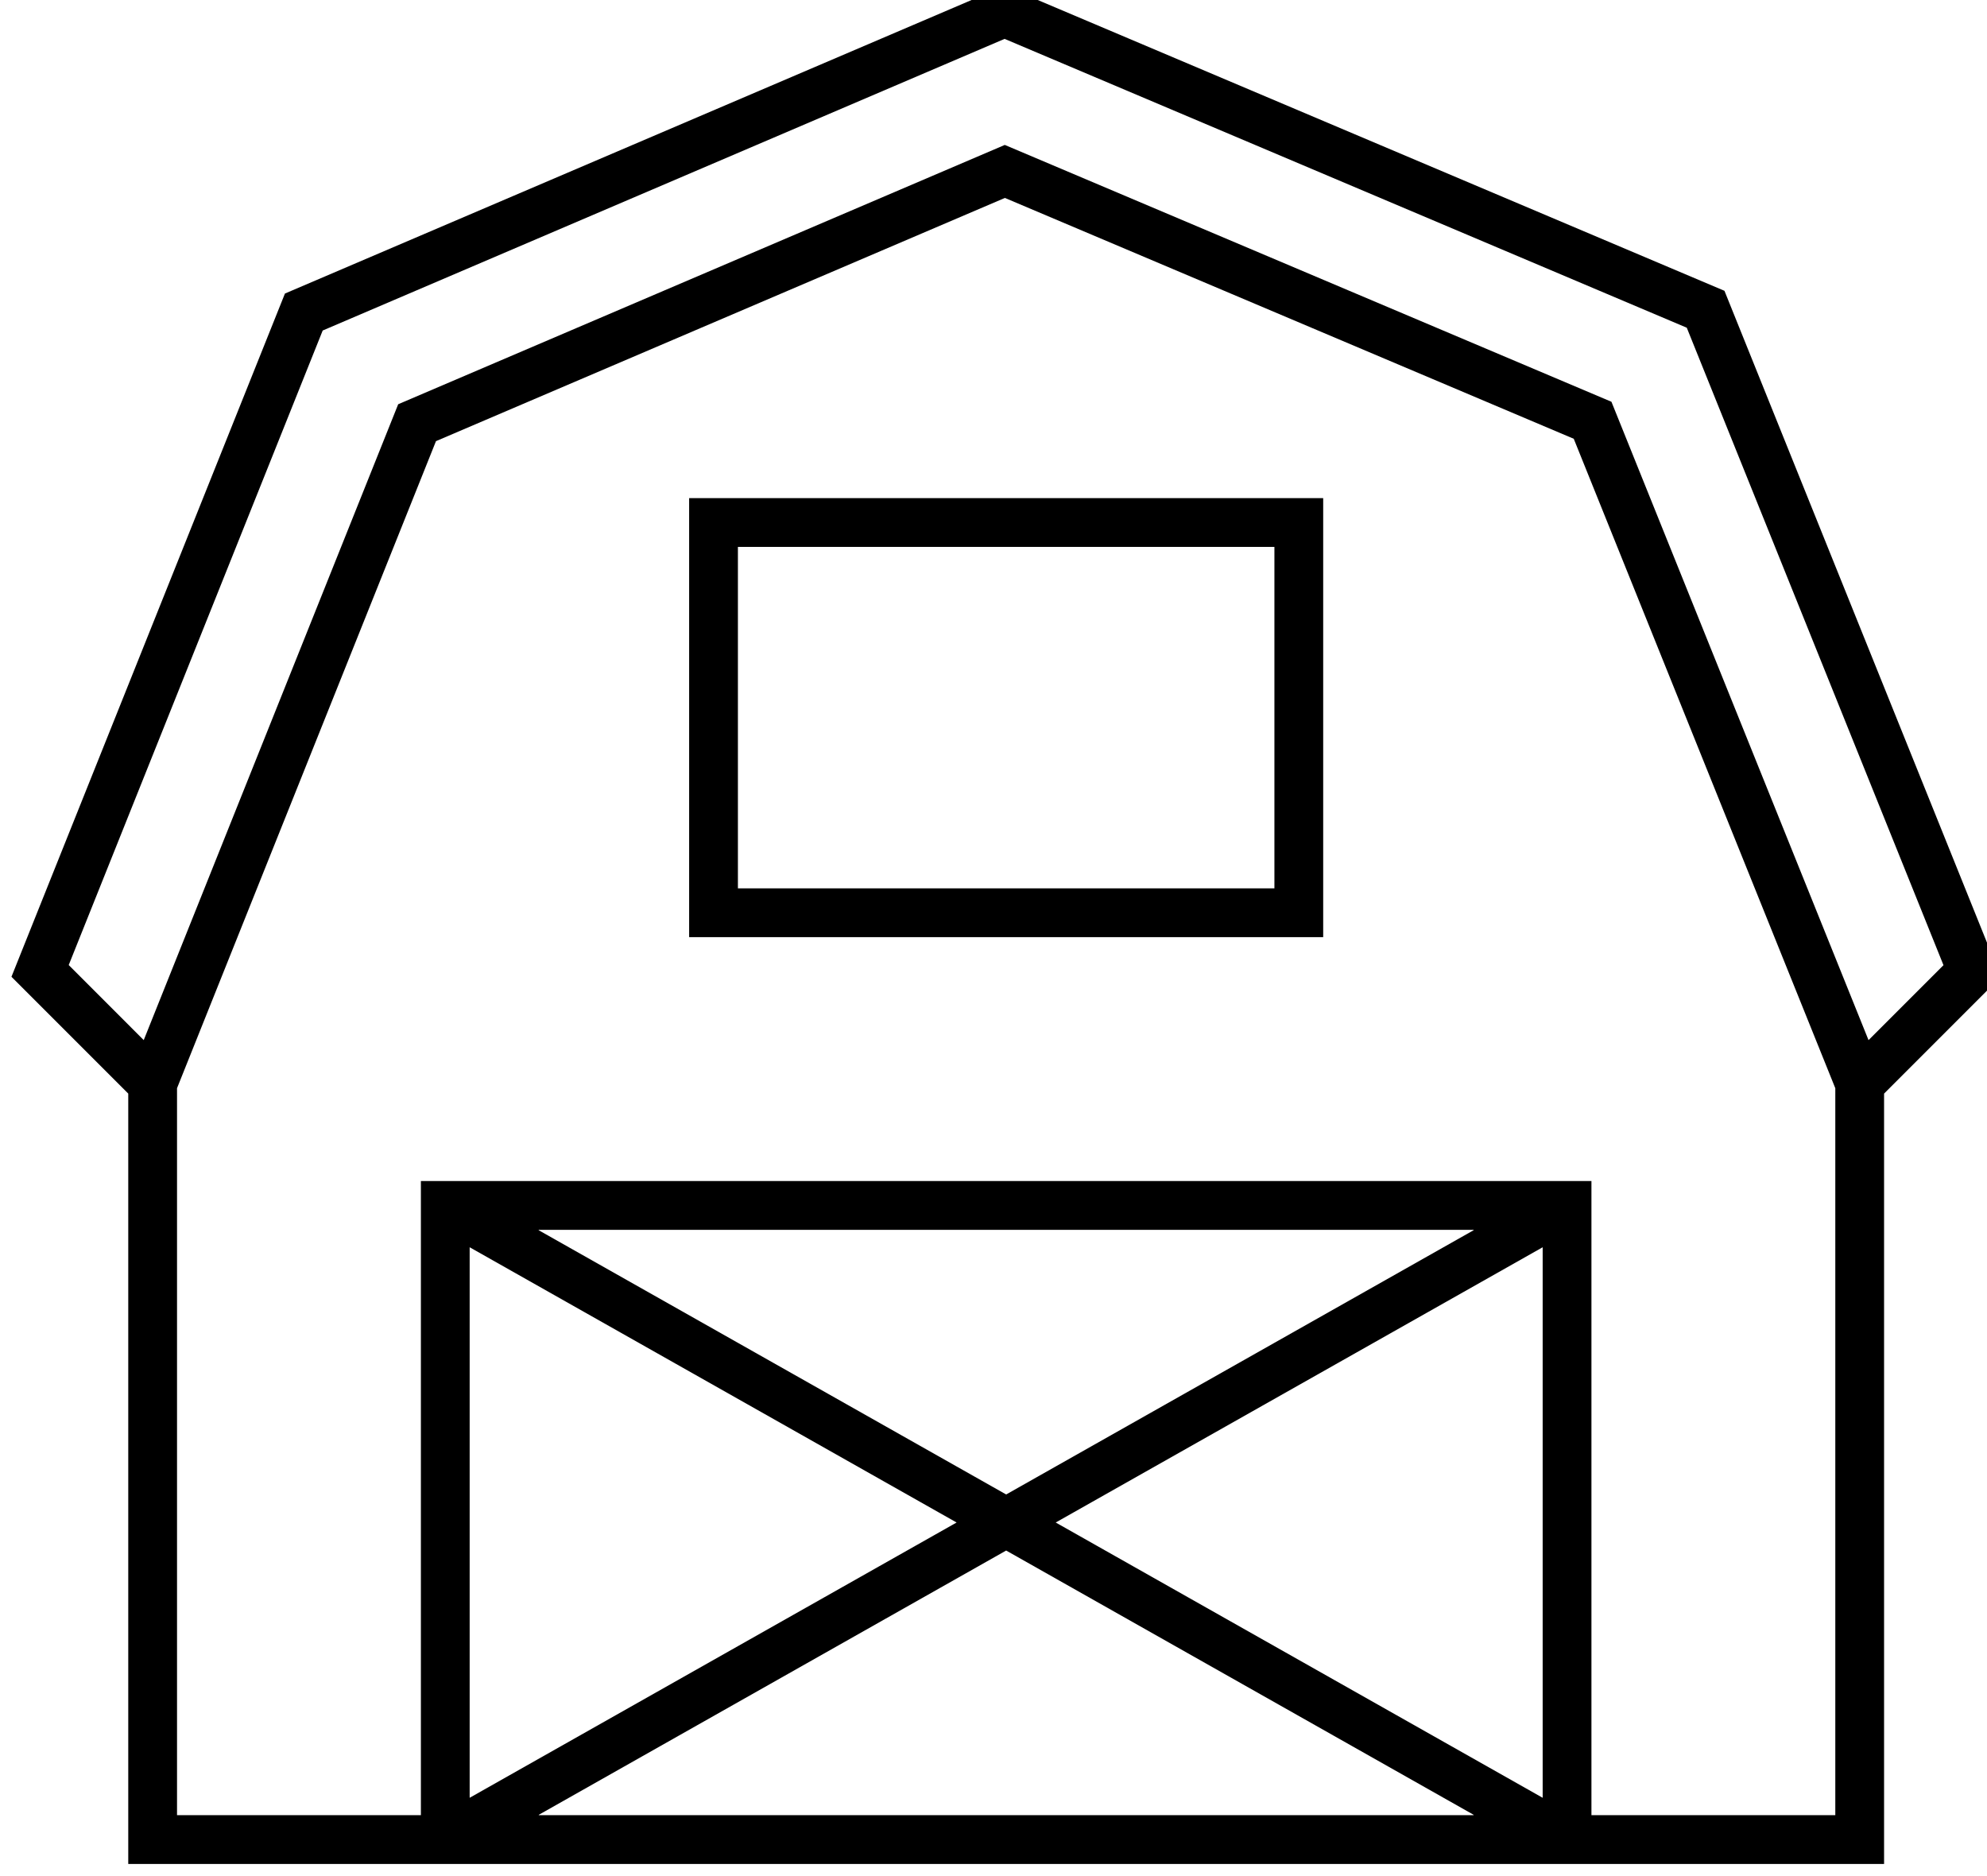 <?xml version="1.0" encoding="UTF-8" standalone="no"?>
<!-- Created with Inkscape (http://www.inkscape.org/) -->

<svg
   width="17.576mm"
   height="16.589mm"
   viewBox="0 0 17.576 16.589"
   version="1.1"
   id="svg15898"
   inkscape:version="1.1.2 (b8e25be833, 2022-02-05)"
   sodipodi:docname="Barn.svg"
   xmlns:inkscape="http://www.inkscape.org/namespaces/inkscape"
   xmlns:sodipodi="http://sodipodi.sourceforge.net/DTD/sodipodi-0.dtd"
   xmlns="http://www.w3.org/2000/svg"
   xmlns:svg="http://www.w3.org/2000/svg">
  <sodipodi:namedview
     id="namedview15900"
     pagecolor="#ffffff"
     bordercolor="#666666"
     borderopacity="1.0"
     inkscape:pageshadow="2"
     inkscape:pageopacity="0.0"
     inkscape:pagecheckerboard="0"
     inkscape:document-units="mm"
     showgrid="false"
     inkscape:zoom="0.733172"
     inkscape:cx="-61.37714"
     inkscape:cy="47.737775"
     inkscape:window-width="1920"
     inkscape:window-height="1009"
     inkscape:window-x="-8"
     inkscape:window-y="-8"
     inkscape:window-maximized="1"
     inkscape:current-layer="layer1" />
  <defs
     id="defs15895">
    <clipPath
       clipPathUnits="userSpaceOnUse"
       id="clipPath15537">
      <path
         d="M 444.75,459.75 H 504 V 519 h -59.25 z"
         clip-rule="evenodd"
         id="path15535" />
    </clipPath>
    <clipPath
       clipPathUnits="userSpaceOnUse"
       id="clipPath15547">
      <path
         d="M 0,0 H 72.761 V 72.764 H 0 Z"
         id="path15545" />
    </clipPath>
  </defs>
  <g
     inkscape:label="Layer 1"
     inkscape:groupmode="layer"
     id="layer1"
     transform="translate(-121.127,-136.055)">
    <g
       id="g15531"
       transform="matrix(0.353,0,0,-0.353,-37.438,316.879)">
      <g
         id="g15533"
         clip-path="url(#clipPath15537)">
        <g
           id="g15539"
           transform="matrix(0.823,0,-3.77e-7,0.823,444.75,459.75)">
          <g
             id="g15541"
             transform="scale(0.99,0.99)">
            <g
               id="g15543"
               clip-path="url(#clipPath15547)">
              <path
                 d="m 26.647,35.617 h 19.5 v 13.5 h -19.5 z m 1.5,12 h 16.5 v -10.5 h -16.5 z"
                 style="fill:#000000;fill-opacity:1;fill-rule:nonzero;stroke:none"
                 id="path15549" />
              <path
                 d="M 66.986,34.396 58.488,55.492 36.346,64.867 14.216,55.408 5.805,34.398 9.397,30.806 V 7.117 H 63.397 V 30.806 Z M 15.377,54.271 36.349,63.239 57.329,54.357 65.224,34.755 62.919,32.45 55.012,52.08 36.355,59.978 17.699,52.004 9.873,32.451 7.566,34.759 Z M 34.873,17.617 19.897,9.152 V 26.081 Z M 36.397,16.755 50.77,8.631 C 50.774,8.629 50.776,8.625 50.774,8.621 50.773,8.618 50.77,8.617 50.767,8.617 h -28.74 c -0.004,0.001 -0.006,0.006 -0.005,0.009 0.001,0.002 0.003,0.004 0.005,0.005 z m 1.524,0.862 14.976,8.464 V 9.152 Z m -1.524,0.862 -14.374,8.124 c -0.004,10e-4 -0.006,0.005 -0.005,0.009 10e-4,0.002 0.003,0.004 0.005,0.005 h 28.744 c 0.004,0 0.007,-0.003 0.008,-0.007 0,-0.003 -0.002,-0.006 -0.005,-0.007 z m 25.5,-9.862 h -7.5 V 28.117 h -36 V 8.617 h -7.5 V 30.972 l 7.964,19.897 17.497,7.479 17.495,-7.406 8.044,-19.971 z"
                 style="fill:#000000;fill-opacity:1;fill-rule:nonzero;stroke:none"
                 id="path15551" />
            </g>
          </g>
        </g>
      </g>
    </g>
  </g>
</svg>
